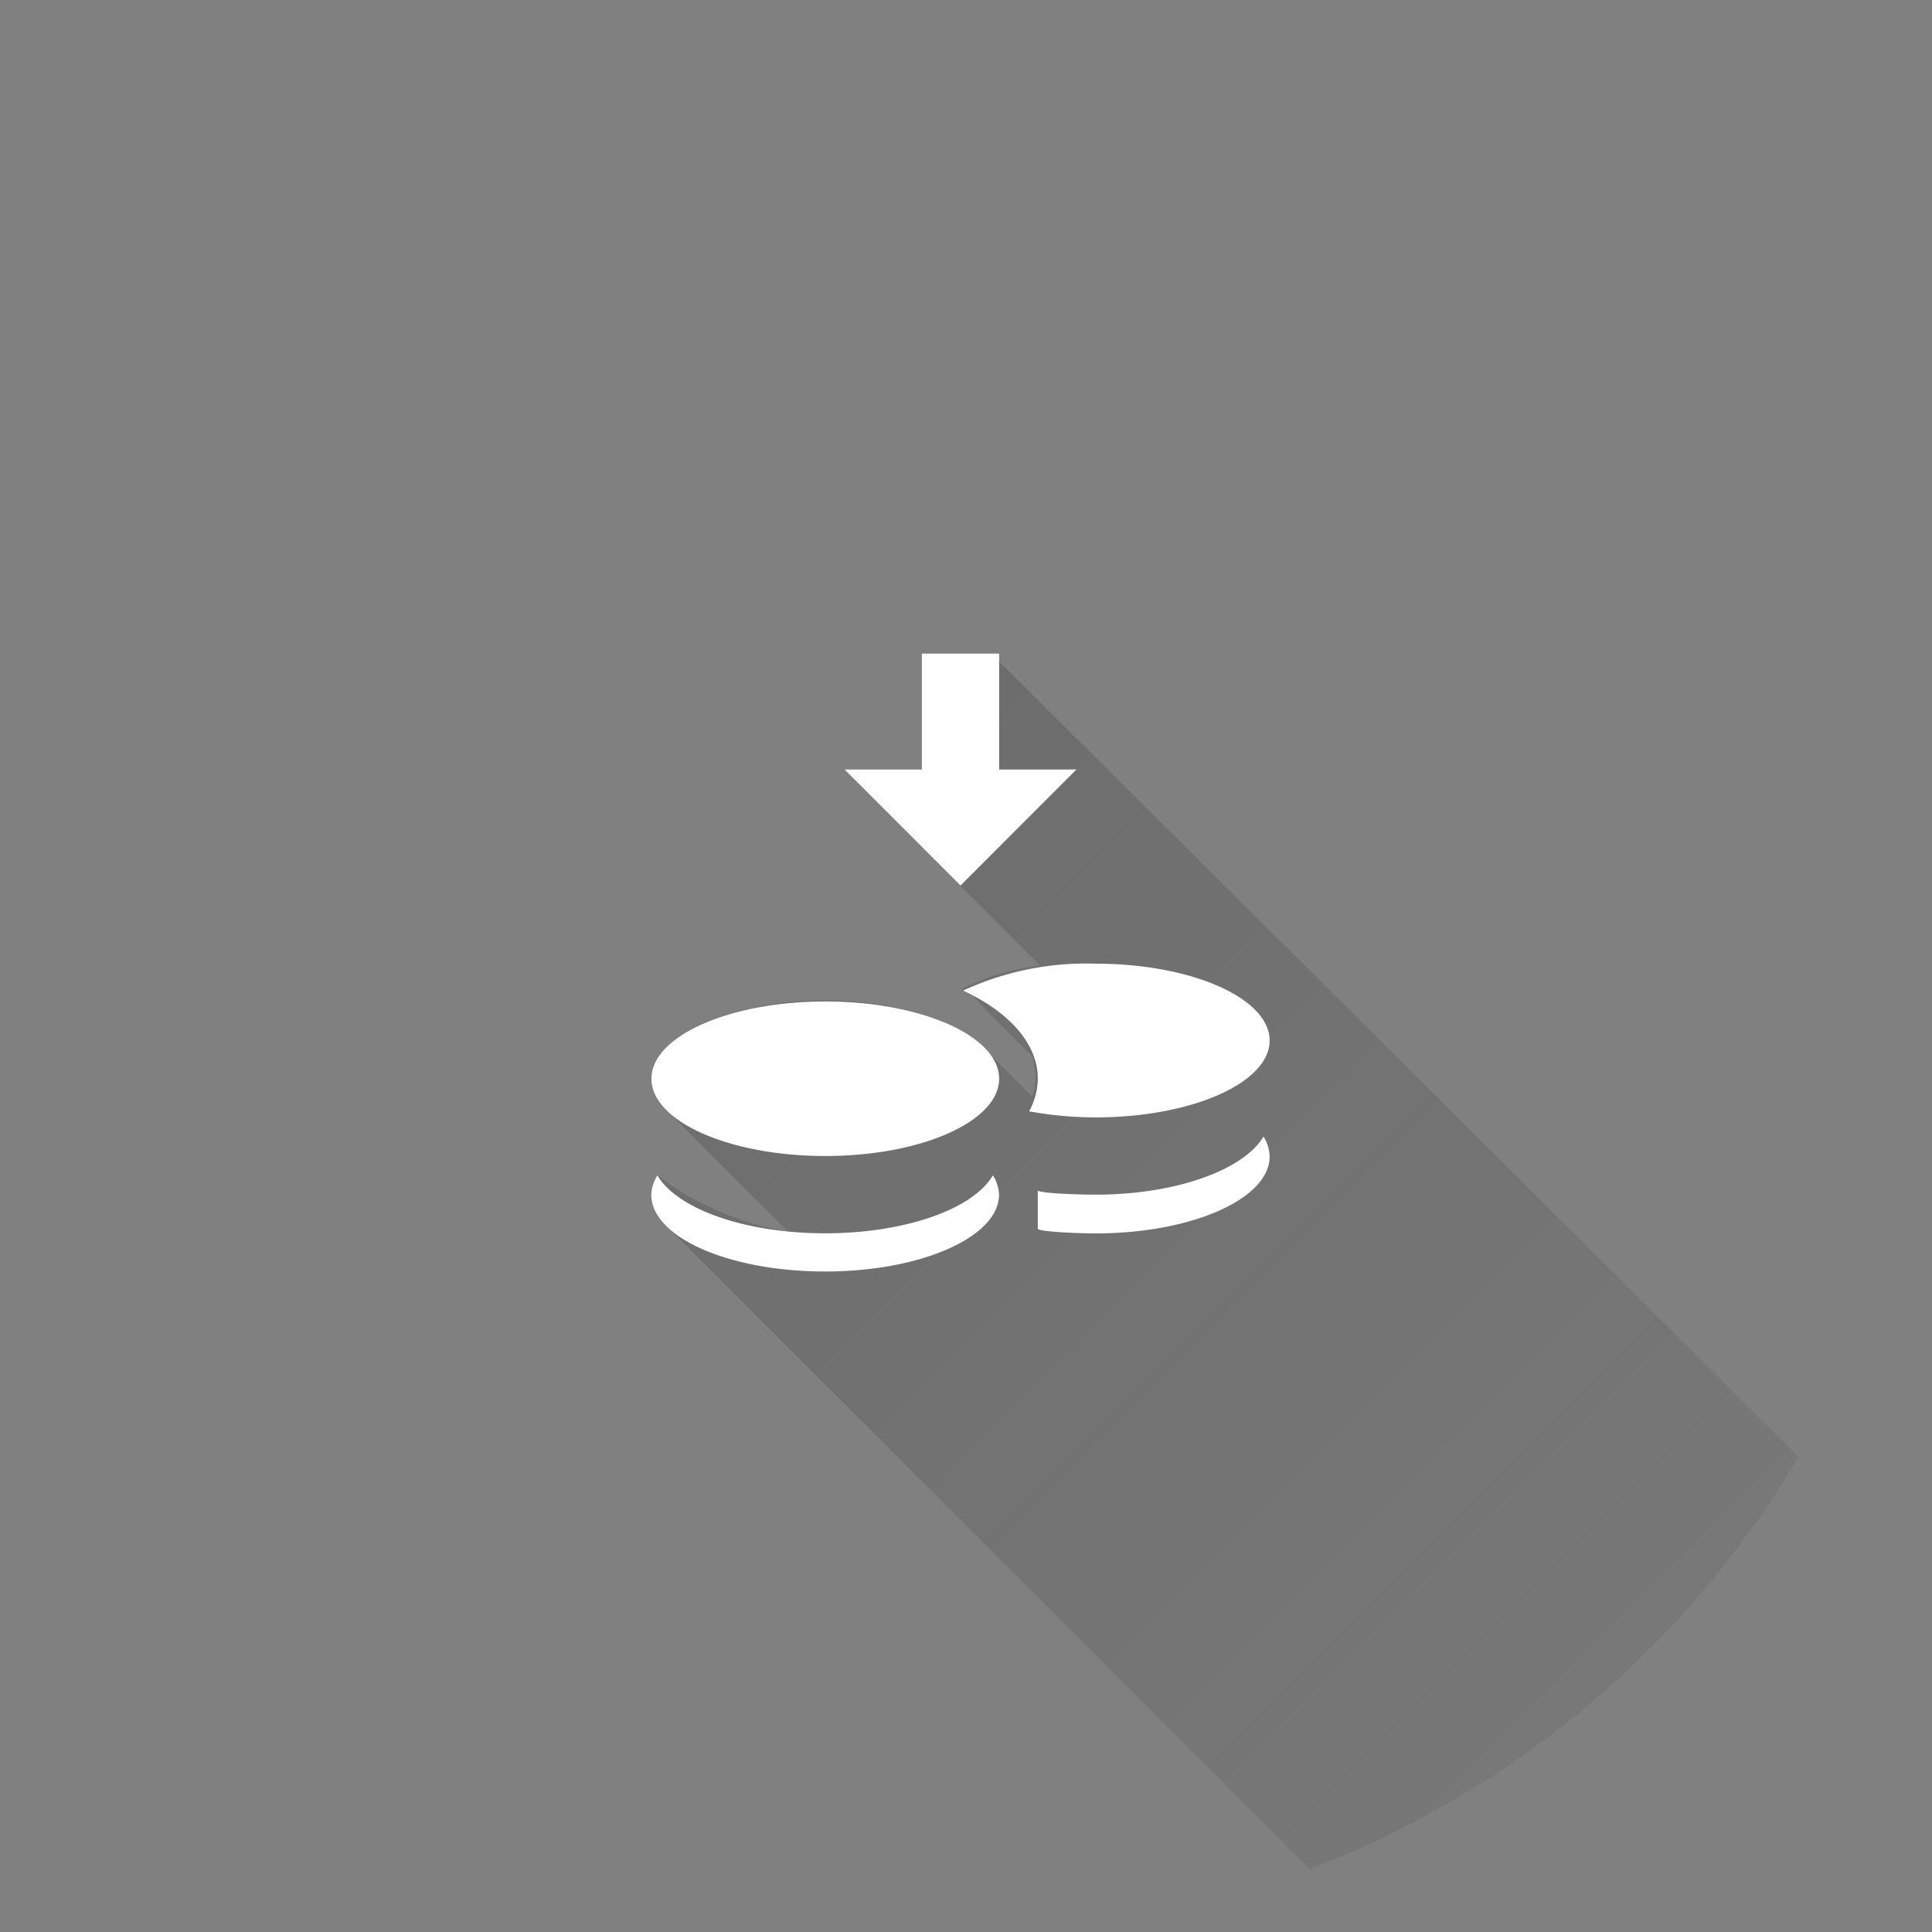 <svg xmlns="http://www.w3.org/2000/svg" xmlns:xlink="http://www.w3.org/1999/xlink" viewBox="0 0 176 176"><rect x="0" y="0" width="176" height="176" fill="#808080" stroke="none"/><defs><style>.cls-1{fill:none;}.cls-2{fill:url(#linear-gradient);}.cls-3{fill:#fff;}</style><linearGradient id="linear-gradient" x1="7.55" y1="17.1" x2="143.13" y2="152.68" gradientUnits="userSpaceOnUse"><stop offset="0" stop-color="#212121" stop-opacity="0.2"/><stop offset="1" stop-color="#212121" stop-opacity="0"/></linearGradient></defs><title>Deposit 3</title><g id="Layer_2" data-name="Layer 2"><g id="Deposit3"><path class="cls-1" d="M1.76,52.51A4.36,4.36,0,0,1,0,49.29a3.53,3.53,0,0,1,.56-1.76c.17.29,7.52,4.68,11.88,5.11l-.08-.09C12.1,52.32,2,42.19,1.76,41.95A4.35,4.35,0,0,1,0,38.73c0-3.89,7.09-7,15.84-7,6.76,0,12.51,1.88,14.79,4.53a6.71,6.71,0,0,1,.71.71,6.71,6.71,0,0,1,.71.71,6.71,6.71,0,0,1,.71.71,6.71,6.71,0,0,1,.71.71,6.71,6.71,0,0,1,.71.71,6.71,6.71,0,0,1,.71.71l0,0A5.63,5.63,0,0,0,35,37.17c-.07,0-.1-.16,0-.19s-.05-.15-.08-.23c-.26-.14-5.51-5.45-5.39-5.51-.34-.19-.69-.37-1.06-.54a22.67,22.67,0,0,1,7.16-2.18l-.3-.3-.71-.71,0,0-.67-.67,0,0-.67-.67,0,0-.67-.67,0,0-.71-.71L31,24l0,0-.71-.71-.67-.67,0,0-.71-.71-.67-.67,0,0-1.38-1.38-1.41-1.41L24,16.92l-.71-.71-.71-.71-.71-.71-.71-.71-.71-.71-.71-.71L19,12l-.71-.71-.71-.71h7V0h7V.71l72.78,72.46a87.58,87.58,0,0,0,12.19-44.71A87.94,87.94,0,1,0,60,110.72C59.89,110.63,2,52.76,1.76,52.51Z" transform="translate(59.33 59.54)"/><path class="cls-2" d="M31.69.71V0h-7V10.56h-7l.71.71L19,12l.71.71.71.71.71.71.71.71.71.71.71.71.71.71,1.41,1.41,1.41,1.41,1.38,1.38,0,0,.67.67.71.71,0,0,.67.67L31,24l0,0,.67.67.71.71,0,0,.67.67,0,0,.67.67,0,0,.67.67,0,0,.71.71.3.3a22.67,22.67,0,0,0-7.16,2.18c.37.17.72.35,1.06.54-.12.06,5.13,5.37,5.39,5.51,0,.08.06.15.08.23s.06.14,0,.19a5.63,5.63,0,0,1-.07,3.33l0,0a6.71,6.71,0,0,0-.71-.71,6.71,6.71,0,0,0-.71-.71,6.71,6.71,0,0,0-.71-.71,6.71,6.71,0,0,0-.71-.71,6.71,6.71,0,0,0-.71-.71,6.71,6.71,0,0,0-.71-.71c-2.28-2.65-8-4.53-14.79-4.53C7.09,31.69,0,34.84,0,38.73a4.35,4.35,0,0,0,1.76,3.22c.21.24,10.34,10.37,10.6,10.6l.08.09A25.34,25.34,0,0,1,5,50.25a20.81,20.81,0,0,1-4.4-2.72A3.53,3.53,0,0,0,0,49.29a4.36,4.36,0,0,0,1.76,3.22C2,52.76,59.89,110.63,60,110.72a88.29,88.29,0,0,0,44.5-37.55Z" transform="translate(59.33 59.54)"/><ellipse class="cls-3" cx="75.18" cy="98.27" rx="15.84" ry="7.04"/><path class="cls-3" d="M15.84,52.81c-7.37,0-13.52-2.25-15.28-5.28A3.53,3.53,0,0,0,0,49.29c0,3.89,7.09,7,15.84,7s15.84-3.15,15.84-7a3.54,3.54,0,0,0-.56-1.76C29.36,50.56,23.22,52.81,15.84,52.81Z" transform="translate(59.33 59.54)"/><path class="cls-3" d="M40.49,49.29c-1.86,0-5.28-.14-5.28-.4v3.5c0,.26,3.42.43,5.28.43,8.75,0,15.84-3.15,15.84-7A3.54,3.54,0,0,0,55.77,44C54,47,47.86,49.29,40.49,49.29Z" transform="translate(59.33 59.54)"/><path class="cls-3" d="M40.49,42.25c8.75,0,15.84-3.15,15.84-7s-7.09-7-15.84-7A26.68,26.68,0,0,0,28.41,30.7c4.15,1.94,6.8,4.81,6.8,8a6.27,6.27,0,0,1-.79,3A33.67,33.67,0,0,0,40.49,42.25Z" transform="translate(59.33 59.54)"/><polygon class="cls-3" points="91.02 59.54 83.98 59.54 83.98 70.1 76.94 70.1 87.5 80.67 98.06 70.1 91.02 70.1 91.02 59.54"/></g></g></svg>